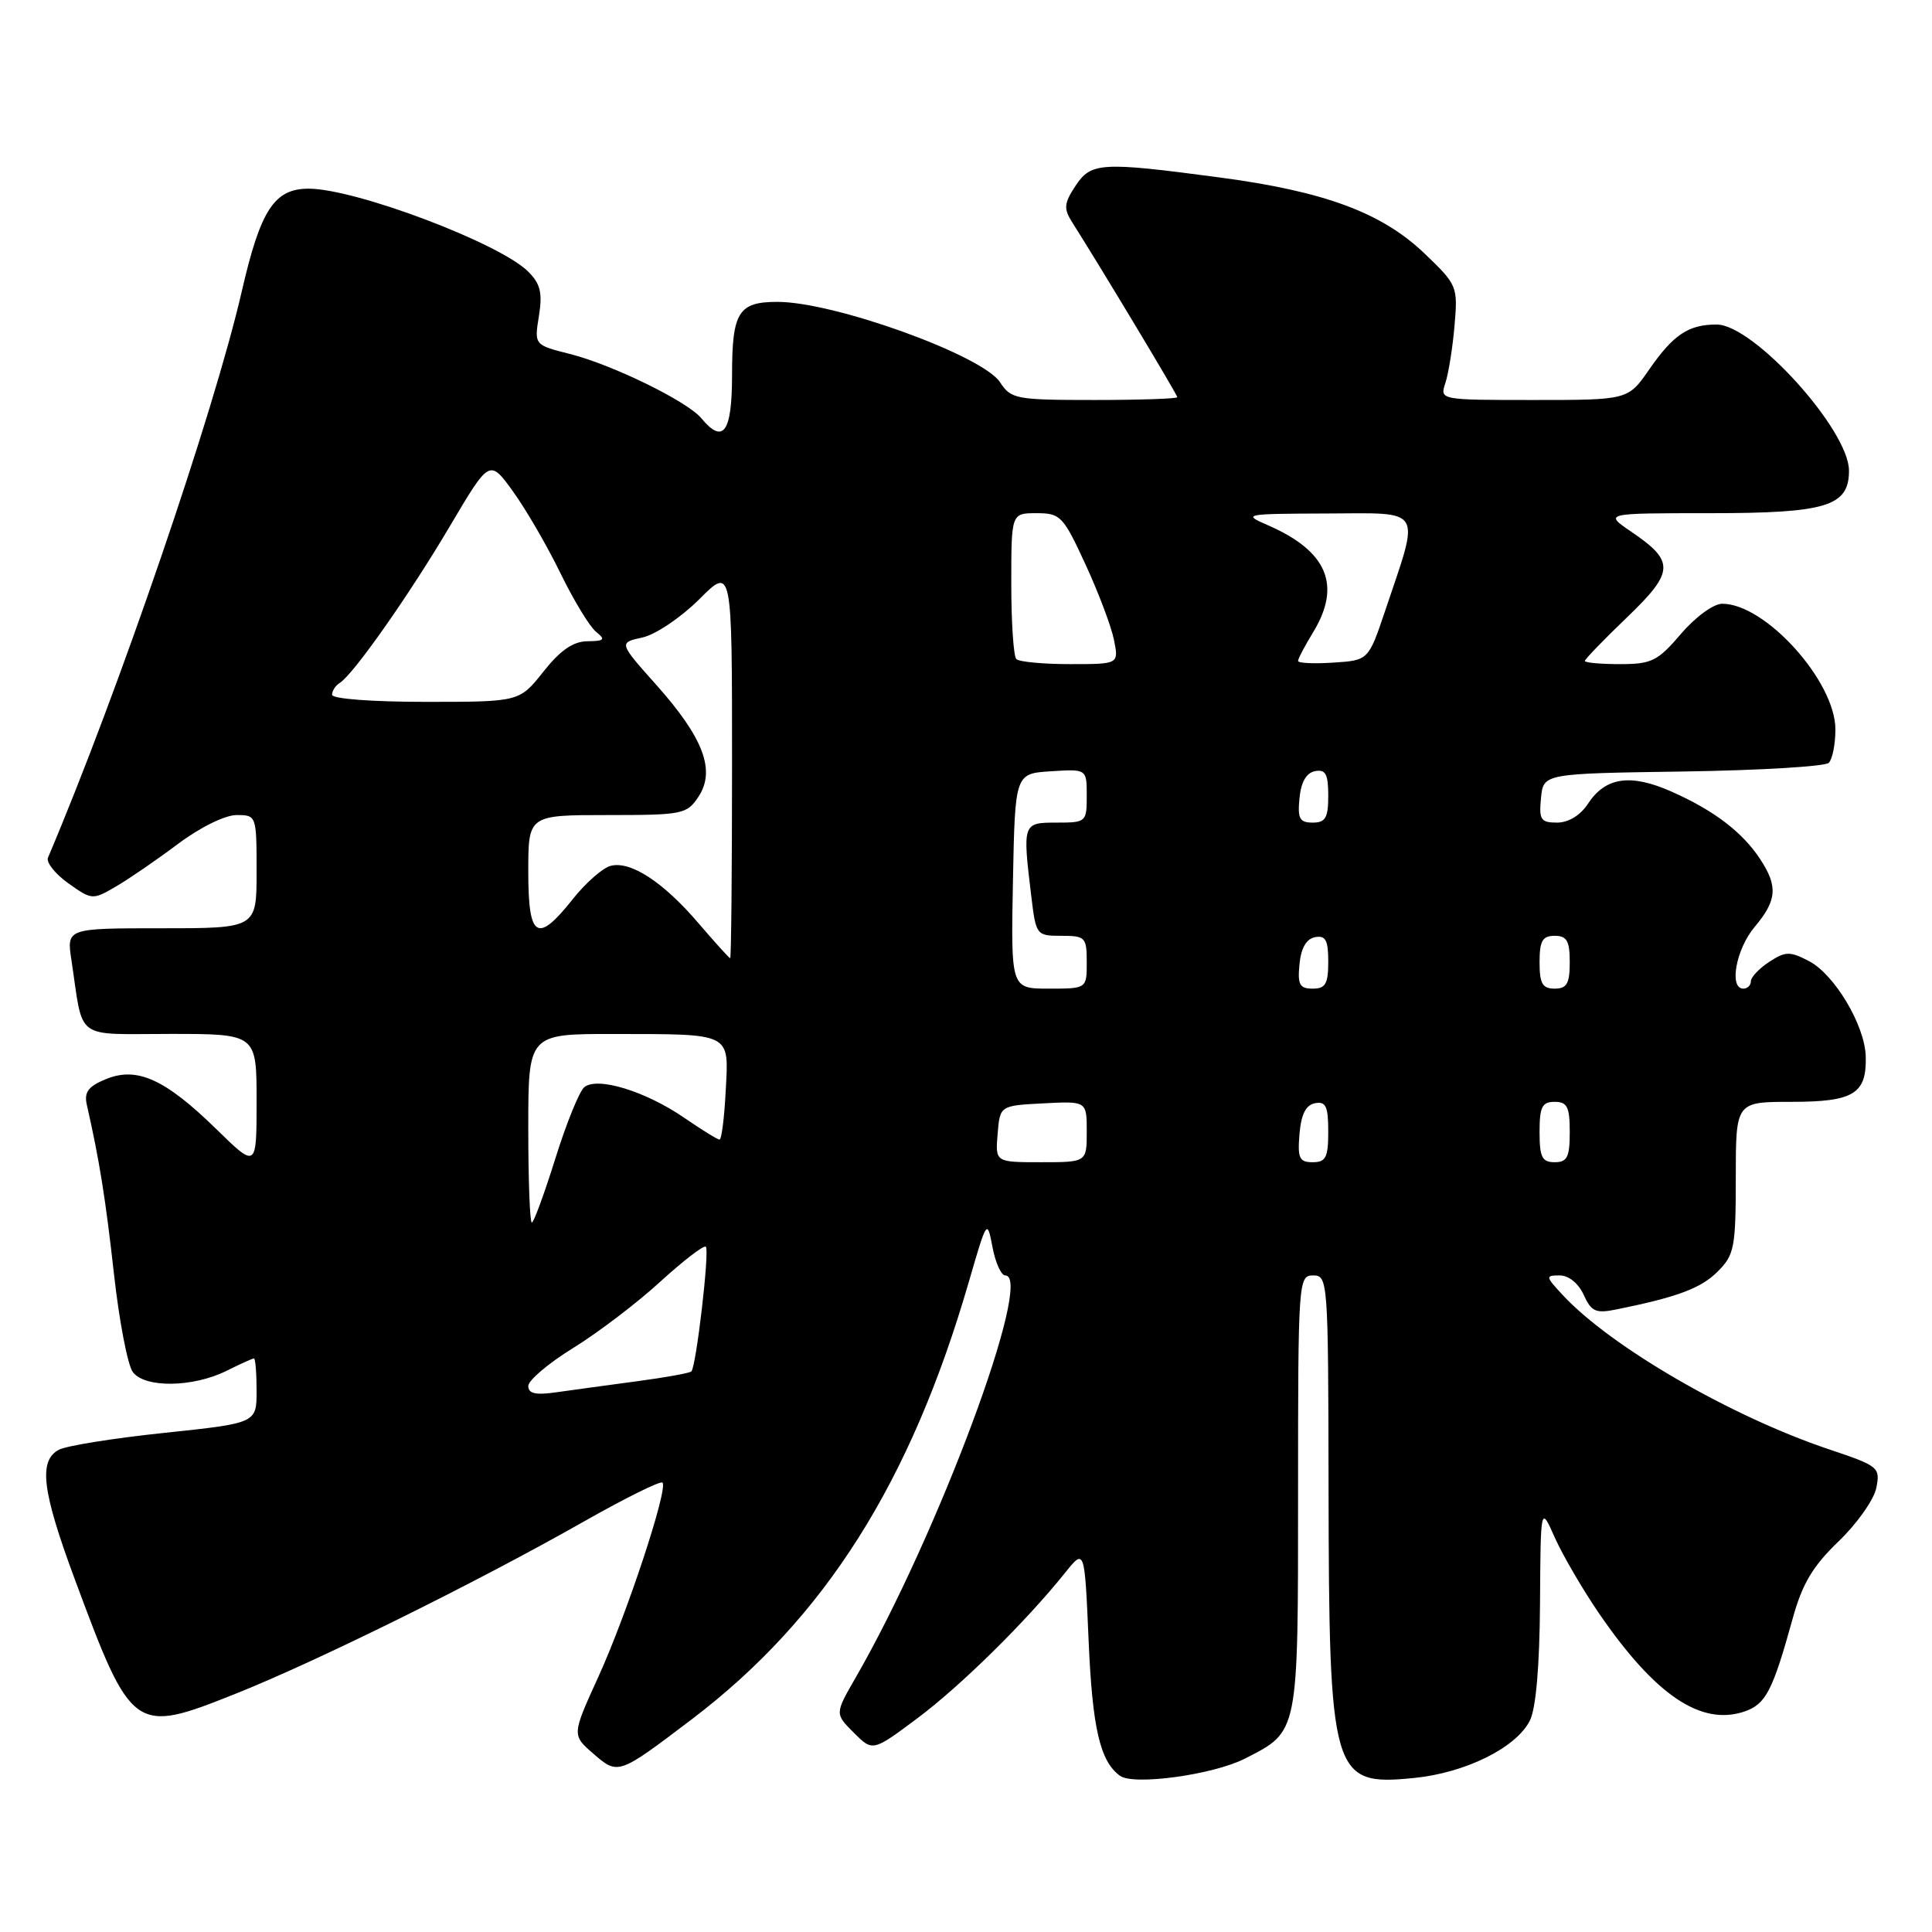 <?xml version="1.0" encoding="UTF-8" standalone="no"?>
<!DOCTYPE svg PUBLIC "-//W3C//DTD SVG 1.1//EN" "http://www.w3.org/Graphics/SVG/1.1/DTD/svg11.dtd" >
<svg xmlns="http://www.w3.org/2000/svg" xmlns:xlink="http://www.w3.org/1999/xlink" version="1.1" viewBox="0 0 256 256">
 <g >
 <path fill="currentColor"
d=" M 164.95 233.03 C 172.11 229.37 172.00 229.92 172.00 197.78 C 172.00 169.67 172.05 169.00 174.00 169.00 C 175.95 169.00 176.00 169.68 176.04 196.75 C 176.10 235.46 176.46 236.68 187.38 235.59 C 194.18 234.91 200.89 231.59 202.71 228.00 C 203.52 226.40 204.00 220.82 204.06 212.50 C 204.14 199.50 204.14 199.50 206.02 203.74 C 207.06 206.06 209.68 210.56 211.85 213.74 C 219.31 224.63 225.40 228.74 231.16 226.78 C 233.98 225.81 234.88 224.07 237.53 214.50 C 238.81 209.85 240.19 207.54 243.62 204.24 C 246.06 201.90 248.31 198.71 248.62 197.16 C 249.16 194.43 248.94 194.25 242.34 192.04 C 229.36 187.68 213.44 178.46 207.08 171.61 C 204.77 169.13 204.75 169.00 206.67 169.00 C 207.86 169.00 209.16 170.05 209.85 171.58 C 210.87 173.82 211.45 174.07 214.26 173.49 C 222.30 171.86 225.39 170.70 227.61 168.48 C 229.81 166.28 230.00 165.30 230.00 156.05 C 230.00 146.00 230.00 146.00 237.38 146.00 C 245.63 146.00 247.36 144.94 247.22 139.97 C 247.10 135.84 243.07 129.09 239.68 127.34 C 237.16 126.03 236.58 126.05 234.42 127.46 C 233.09 128.33 232.00 129.49 232.00 130.02 C 232.00 130.56 231.55 131.00 231.00 131.00 C 229.07 131.00 230.03 125.76 232.50 122.82 C 235.46 119.31 235.61 117.44 233.22 113.82 C 230.86 110.24 227.07 107.36 221.46 104.88 C 216.03 102.48 212.72 102.97 210.40 106.52 C 209.40 108.04 207.83 109.00 206.32 109.00 C 204.16 109.00 203.91 108.62 204.19 105.75 C 204.50 102.50 204.50 102.50 222.97 102.23 C 233.13 102.08 241.84 101.56 242.32 101.08 C 242.81 100.59 243.20 98.60 243.20 96.65 C 243.20 90.29 233.94 80.00 228.21 80.00 C 227.05 80.00 224.66 81.74 222.73 84.00 C 219.65 87.60 218.85 88.00 214.65 88.00 C 212.09 88.00 210.00 87.81 210.00 87.58 C 210.00 87.36 212.50 84.76 215.56 81.83 C 221.88 75.76 221.95 74.39 216.14 70.45 C 212.54 68.00 212.54 68.00 226.55 68.00 C 242.01 68.00 245.00 67.09 245.00 62.37 C 245.00 56.97 232.35 43.00 227.46 43.00 C 223.74 43.00 221.73 44.34 218.54 48.94 C 215.73 53.00 215.73 53.00 203.25 53.00 C 190.77 53.00 190.77 53.00 191.52 50.75 C 191.93 49.51 192.48 46.10 192.73 43.17 C 193.18 37.95 193.11 37.76 188.78 33.61 C 183.10 28.17 175.50 25.35 161.50 23.50 C 145.85 21.42 144.56 21.50 142.48 24.67 C 140.99 26.94 140.93 27.65 142.05 29.42 C 145.72 35.20 156.00 52.30 156.00 52.63 C 156.00 52.83 151.06 53.00 145.02 53.00 C 134.61 53.00 133.97 52.88 132.51 50.65 C 130.17 47.08 110.57 40.00 103.02 40.00 C 97.84 40.00 97.00 41.35 97.00 49.70 C 97.00 57.30 95.84 58.93 92.93 55.42 C 91.08 53.18 81.11 48.31 75.51 46.90 C 70.79 45.71 70.79 45.71 71.41 41.87 C 71.90 38.80 71.61 37.61 69.99 35.99 C 66.22 32.22 47.10 25.00 40.89 25.00 C 36.35 25.00 34.52 27.80 32.04 38.59 C 28.33 54.72 15.68 91.68 6.36 113.64 C 6.09 114.26 7.30 115.79 9.05 117.04 C 12.18 119.26 12.27 119.27 15.36 117.47 C 17.09 116.46 20.79 113.92 23.59 111.82 C 26.51 109.63 29.82 108.00 31.34 108.00 C 33.98 108.00 34.00 108.05 34.00 115.50 C 34.00 123.00 34.00 123.00 21.41 123.00 C 8.82 123.00 8.82 123.00 9.47 127.25 C 11.09 138.03 9.71 137.00 22.58 137.00 C 34.00 137.00 34.00 137.00 34.00 145.91 C 34.00 154.83 34.00 154.83 28.64 149.59 C 21.86 142.97 18.13 141.29 14.01 143.00 C 11.70 143.95 11.13 144.72 11.50 146.37 C 13.18 153.77 13.98 158.78 15.10 168.80 C 15.79 175.02 16.91 180.86 17.59 181.79 C 19.16 183.94 25.57 183.86 30.04 181.63 C 31.84 180.73 33.46 180.00 33.65 180.00 C 33.84 180.00 34.00 181.93 34.00 184.29 C 34.00 188.57 34.00 188.57 21.80 189.86 C 15.10 190.56 8.80 191.57 7.80 192.10 C 5.08 193.56 5.57 197.55 9.88 209.18 C 17.45 229.58 17.75 229.80 31.12 224.47 C 42.01 220.13 63.19 209.66 77.40 201.59 C 82.85 198.50 87.52 196.19 87.78 196.45 C 88.57 197.23 83.05 213.93 79.28 222.20 C 75.77 229.90 75.77 229.90 78.63 232.38 C 81.91 235.22 81.92 235.21 91.71 227.78 C 109.30 214.41 120.67 196.44 128.39 169.80 C 130.78 161.57 130.80 161.53 131.51 165.25 C 131.90 167.31 132.66 169.00 133.20 169.00 C 137.07 169.00 124.29 203.36 113.38 222.29 C 110.62 227.08 110.62 227.08 113.13 229.59 C 115.64 232.10 115.64 232.10 121.57 227.67 C 127.31 223.38 135.97 214.85 141.18 208.34 C 143.72 205.18 143.72 205.18 144.25 217.45 C 144.75 229.00 145.76 233.38 148.40 235.30 C 150.21 236.62 160.74 235.17 164.95 233.03 Z  M 70.00 183.65 C 70.00 182.90 72.68 180.63 75.96 178.61 C 79.24 176.58 84.43 172.64 87.49 169.83 C 90.56 167.03 93.28 164.94 93.53 165.20 C 94.04 165.71 92.25 181.08 91.61 181.72 C 91.39 181.94 88.13 182.53 84.36 183.03 C 80.59 183.53 75.81 184.19 73.75 184.48 C 70.98 184.88 70.00 184.67 70.00 183.65 Z  M 70.00 149.50 C 70.00 137.00 70.00 137.00 81.25 137.01 C 97.10 137.03 96.57 136.77 96.16 144.55 C 95.98 148.10 95.61 151.00 95.34 151.00 C 95.08 151.00 92.97 149.70 90.66 148.11 C 85.54 144.59 79.15 142.63 77.42 144.06 C 76.76 144.61 75.03 148.88 73.58 153.53 C 72.12 158.19 70.72 162.00 70.47 162.00 C 70.21 162.00 70.00 156.38 70.00 149.50 Z  M 132.19 150.25 C 132.50 146.50 132.50 146.50 138.25 146.20 C 144.00 145.90 144.00 145.90 144.00 149.95 C 144.00 154.00 144.00 154.00 137.94 154.00 C 131.88 154.00 131.88 154.00 132.19 150.25 Z  M 172.19 150.26 C 172.41 147.64 173.03 146.42 174.25 146.18 C 175.68 145.91 176.00 146.59 176.00 149.93 C 176.00 153.37 175.68 154.00 173.94 154.00 C 172.17 154.00 171.92 153.47 172.19 150.26 Z  M 204.00 150.00 C 204.00 146.67 204.33 146.00 206.00 146.00 C 207.67 146.00 208.00 146.67 208.00 150.00 C 208.00 153.33 207.67 154.00 206.00 154.00 C 204.33 154.00 204.00 153.33 204.00 150.00 Z  M 134.22 116.75 C 134.50 102.50 134.50 102.50 139.25 102.20 C 144.00 101.89 144.00 101.89 144.00 105.45 C 144.00 108.93 143.92 109.00 140.00 109.00 C 135.51 109.00 135.48 109.06 136.65 118.75 C 137.27 123.92 137.33 124.00 140.64 124.00 C 143.81 124.00 144.00 124.19 144.00 127.50 C 144.00 131.00 144.00 131.00 138.97 131.00 C 133.95 131.00 133.95 131.00 134.22 116.75 Z  M 172.19 127.76 C 172.39 125.62 173.10 124.40 174.25 124.18 C 175.65 123.92 176.00 124.56 176.00 127.43 C 176.00 130.37 175.64 131.00 173.94 131.00 C 172.21 131.00 171.92 130.47 172.19 127.76 Z  M 204.00 127.50 C 204.00 124.67 204.38 124.00 206.00 124.00 C 207.62 124.00 208.00 124.67 208.00 127.50 C 208.00 130.33 207.62 131.00 206.00 131.00 C 204.38 131.00 204.00 130.33 204.00 127.50 Z  M 92.57 122.35 C 87.89 116.87 83.56 114.04 80.91 114.73 C 79.85 115.01 77.60 116.99 75.91 119.12 C 71.18 125.09 70.00 124.36 70.00 115.50 C 70.00 108.00 70.00 108.00 80.48 108.00 C 90.51 108.00 91.02 107.89 92.57 105.54 C 94.84 102.07 93.21 97.76 86.97 90.76 C 81.98 85.16 81.98 85.16 85.13 84.47 C 86.86 84.09 90.23 81.82 92.64 79.42 C 97.00 75.05 97.00 75.05 97.00 101.03 C 97.00 115.31 96.89 126.99 96.75 126.97 C 96.61 126.95 94.73 124.87 92.57 122.35 Z  M 172.19 105.76 C 172.39 103.62 173.10 102.40 174.25 102.18 C 175.65 101.92 176.00 102.56 176.00 105.43 C 176.00 108.37 175.64 109.00 173.94 109.00 C 172.21 109.00 171.92 108.47 172.19 105.76 Z  M 44.00 92.06 C 44.00 91.54 44.46 90.83 45.02 90.49 C 46.82 89.37 54.23 78.83 59.63 69.69 C 64.87 60.83 64.87 60.83 67.97 65.11 C 69.67 67.47 72.51 72.34 74.26 75.95 C 76.02 79.55 78.14 83.05 78.98 83.72 C 80.27 84.75 80.10 84.94 77.83 84.97 C 75.94 84.99 74.25 86.16 72.00 89.00 C 68.83 93.00 68.83 93.00 56.42 93.00 C 49.32 93.00 44.00 92.60 44.00 92.06 Z  M 134.67 87.33 C 134.30 86.97 134.00 82.47 134.00 77.33 C 134.00 68.00 134.00 68.00 137.35 68.00 C 140.52 68.00 140.88 68.38 143.84 74.80 C 145.56 78.53 147.26 83.03 147.61 84.80 C 148.25 88.00 148.25 88.00 141.79 88.00 C 138.24 88.00 135.03 87.70 134.67 87.33 Z  M 172.00 87.58 C 172.00 87.29 172.90 85.57 174.00 83.77 C 177.79 77.55 175.87 73.01 167.99 69.59 C 164.60 68.12 164.82 68.08 175.83 68.04 C 188.75 67.99 188.20 67.08 183.56 80.87 C 181.33 87.50 181.33 87.50 176.66 87.80 C 174.10 87.97 172.00 87.87 172.00 87.58 Z "/>
</g>
</svg>